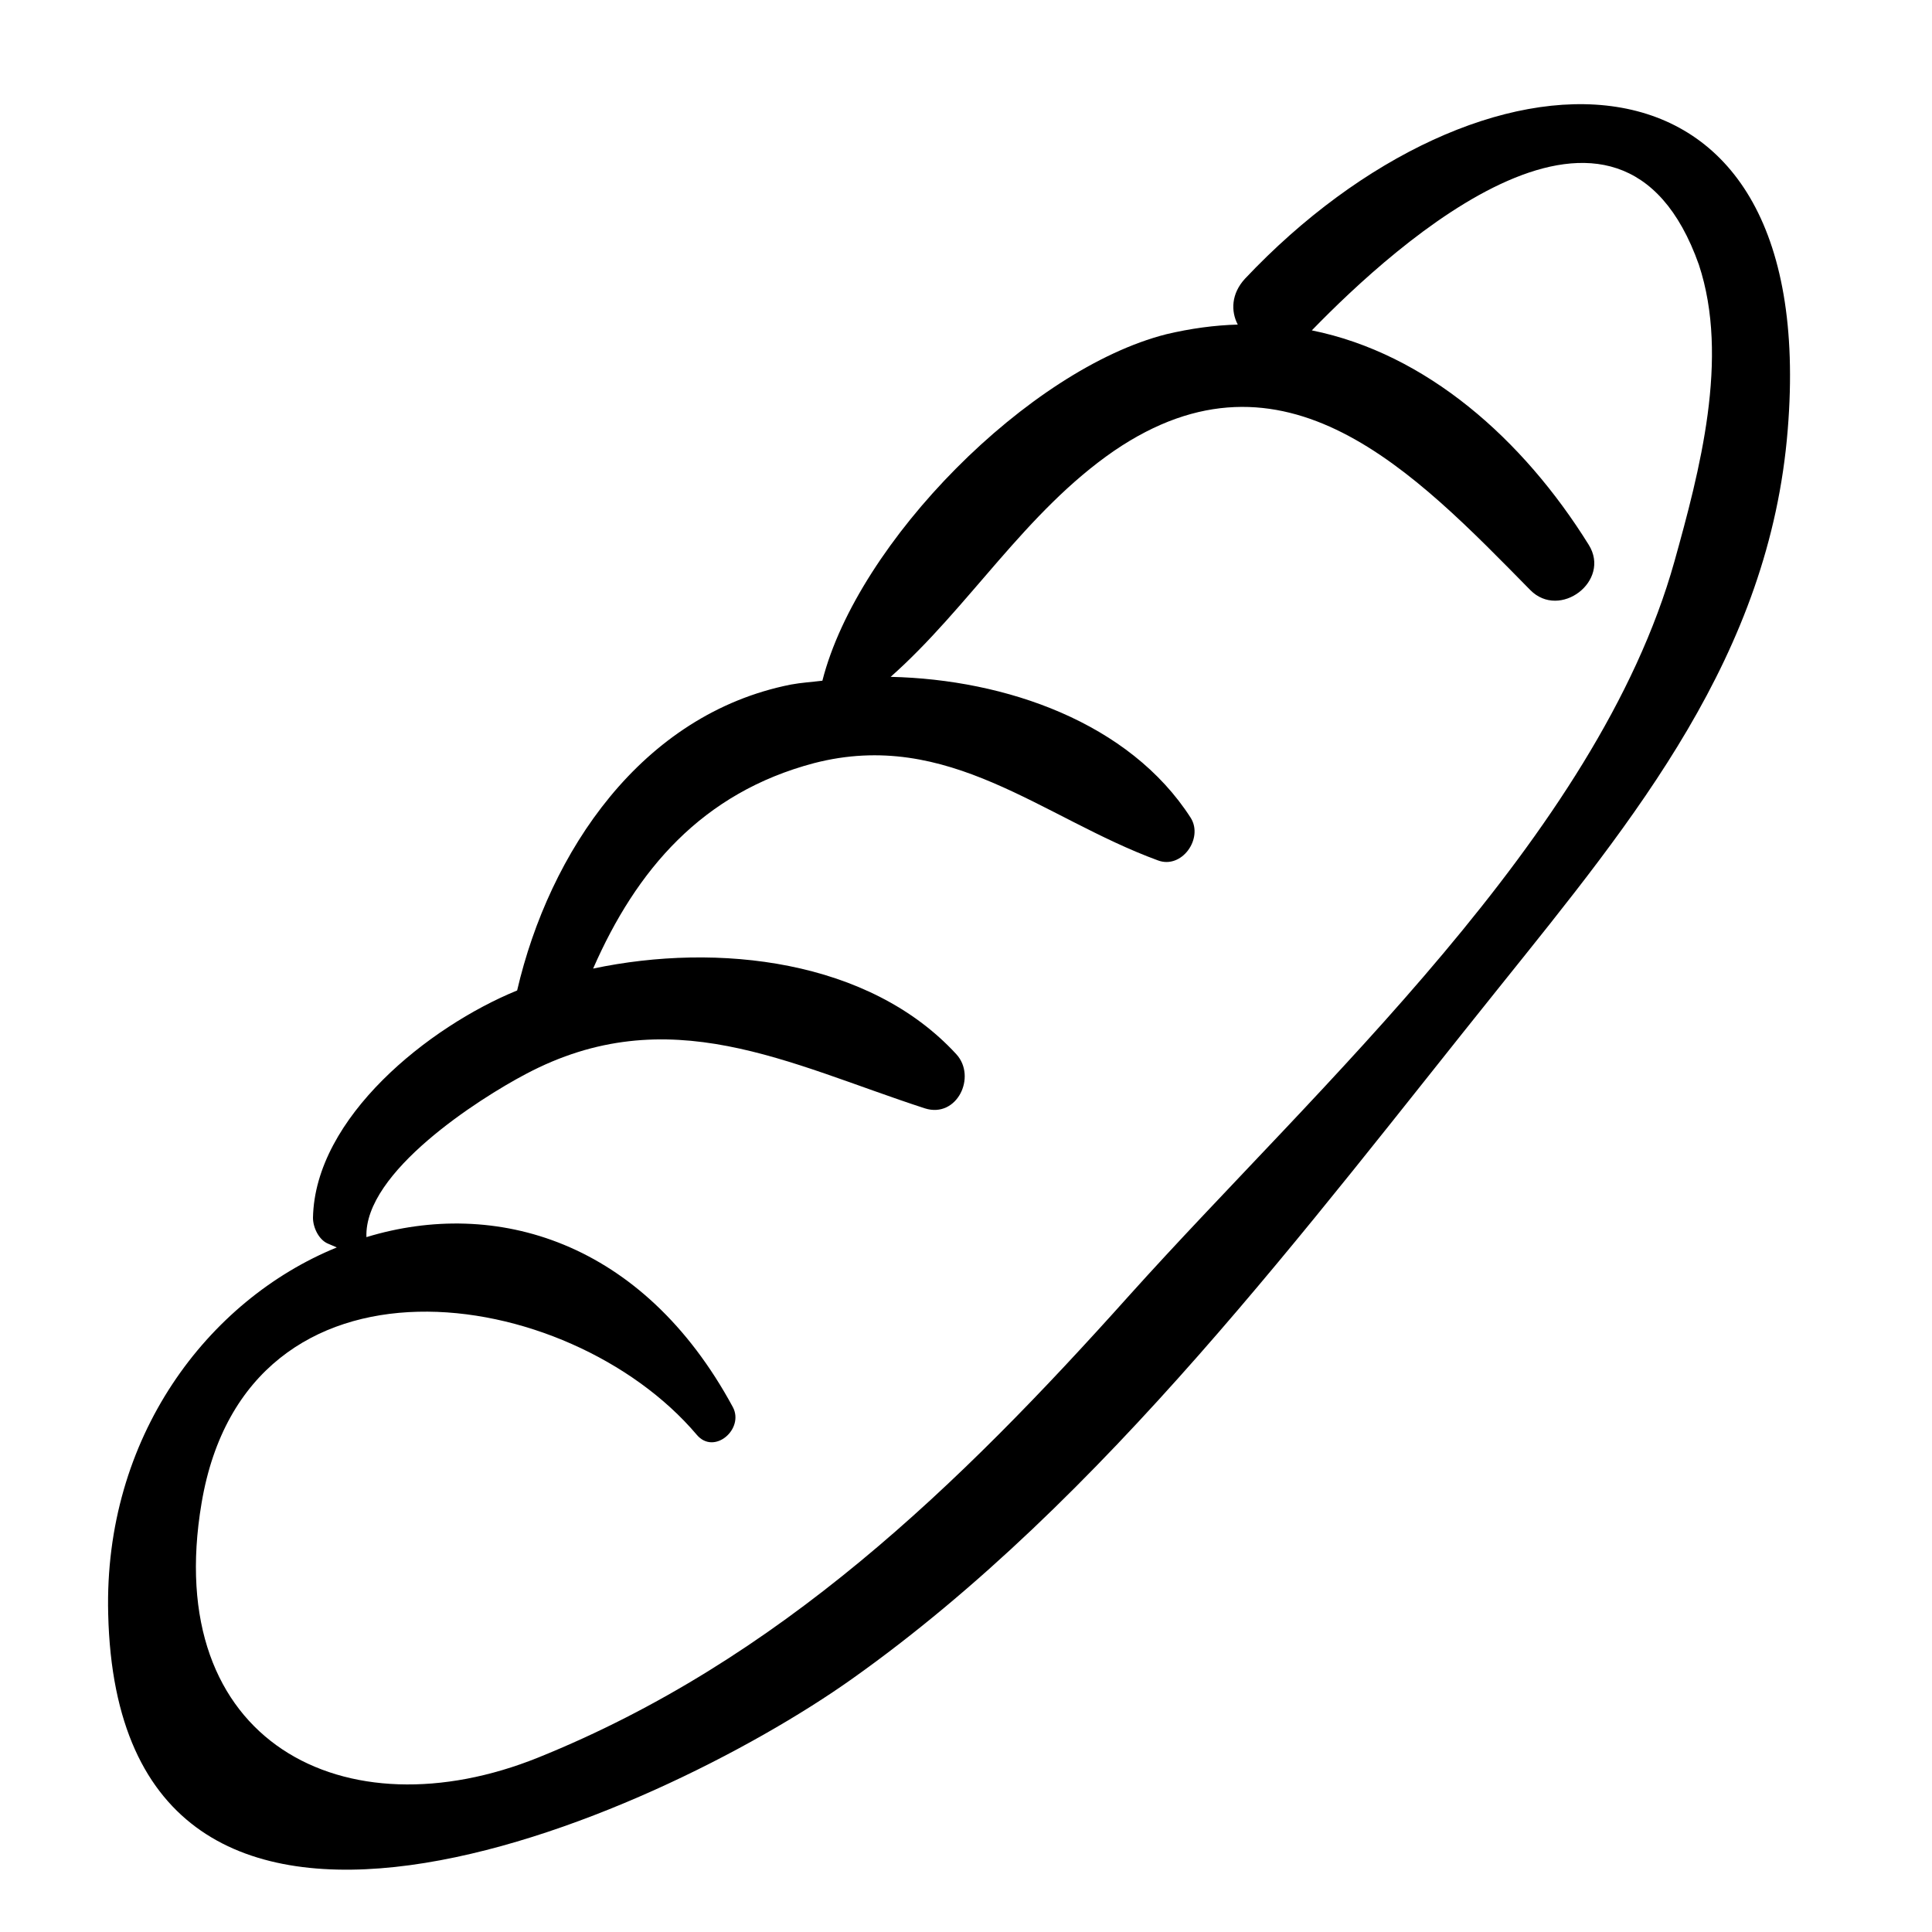 <?xml version="1.0" encoding="utf-8"?>
<!-- Generator: Adobe Illustrator 17.1.0, SVG Export Plug-In . SVG Version: 6.00 Build 0)  -->
<!DOCTYPE svg PUBLIC "-//W3C//DTD SVG 1.1//EN" "http://www.w3.org/Graphics/SVG/1.1/DTD/svg11.dtd">
<svg version="1.1" id="Capa_1" xmlns="http://www.w3.org/2000/svg" xmlns:xlink="http://www.w3.org/1999/xlink" x="0px" y="0px"
	 width="300px" height="300px" viewBox="0 0 300 300" enable-background="new 0 0 300 300" xml:space="preserve">
<g>
	<path d="M193.3,43.3c-2.1,2.3-2.2,5-1.1,7.1c-3.6,0.1-7.3,0.6-11.1,1.5c-21.3,5.4-47.9,32.2-53.4,53.8c-1.6,0.2-3.3,0.3-4.9,0.6
		c-23.2,4.6-37.5,26-42.5,47.5c-13.7,5.6-31.4,19.7-31.7,35.3c0,1.5,0.9,3.4,2.3,4c0.5,0.2,0.9,0.4,1.4,0.6
		c-20.1,8.2-36.2,29.5-35.5,56.9c1.6,68.8,84.8,31.9,115.5,10.1c39.2-27.8,70.7-70.3,100.5-107.4c21.1-26.3,42-51.6,44.8-86.6
		C282.8,2.8,229.6,4.8,193.3,43.3z M260,87.2c-12,42.8-55.5,81.5-84.6,113.9c-26.6,29.7-54.4,56.7-91.8,71.8
		C53.6,285,25,270.6,31.3,233.4c7-41.6,57-34.1,76.9-10.6c2.7,3.2,7.4-0.9,5.6-4.3c-14-25.9-36.9-32.5-56.9-26.4
		c-0.4-10.1,17.5-21.5,24.7-25.3c22.2-11.8,40.8-1.6,62,5.3c5,1.6,8.1-4.9,4.9-8.4c-13.5-14.7-37-17.4-56.4-13.3
		c6.7-15.3,16.9-27.3,34.3-31.9c20.9-5.4,35.4,8.5,53.4,15.1c3.7,1.4,7.1-3.4,5.1-6.6c-9.5-14.8-28.7-21.5-46.6-21.9
		c12.1-10.7,20.9-25.6,34.7-35.1c26.4-18,46.6,3.3,64.6,21.6c4.6,4.7,12.6-1.4,9.1-7c-10.2-16.4-25.2-29.7-43-33.3
		c13.2-13.6,47.8-44.9,60.1-10.2C268.6,55.6,263.9,73.2,260,87.2z"/>
</g>
</svg>
